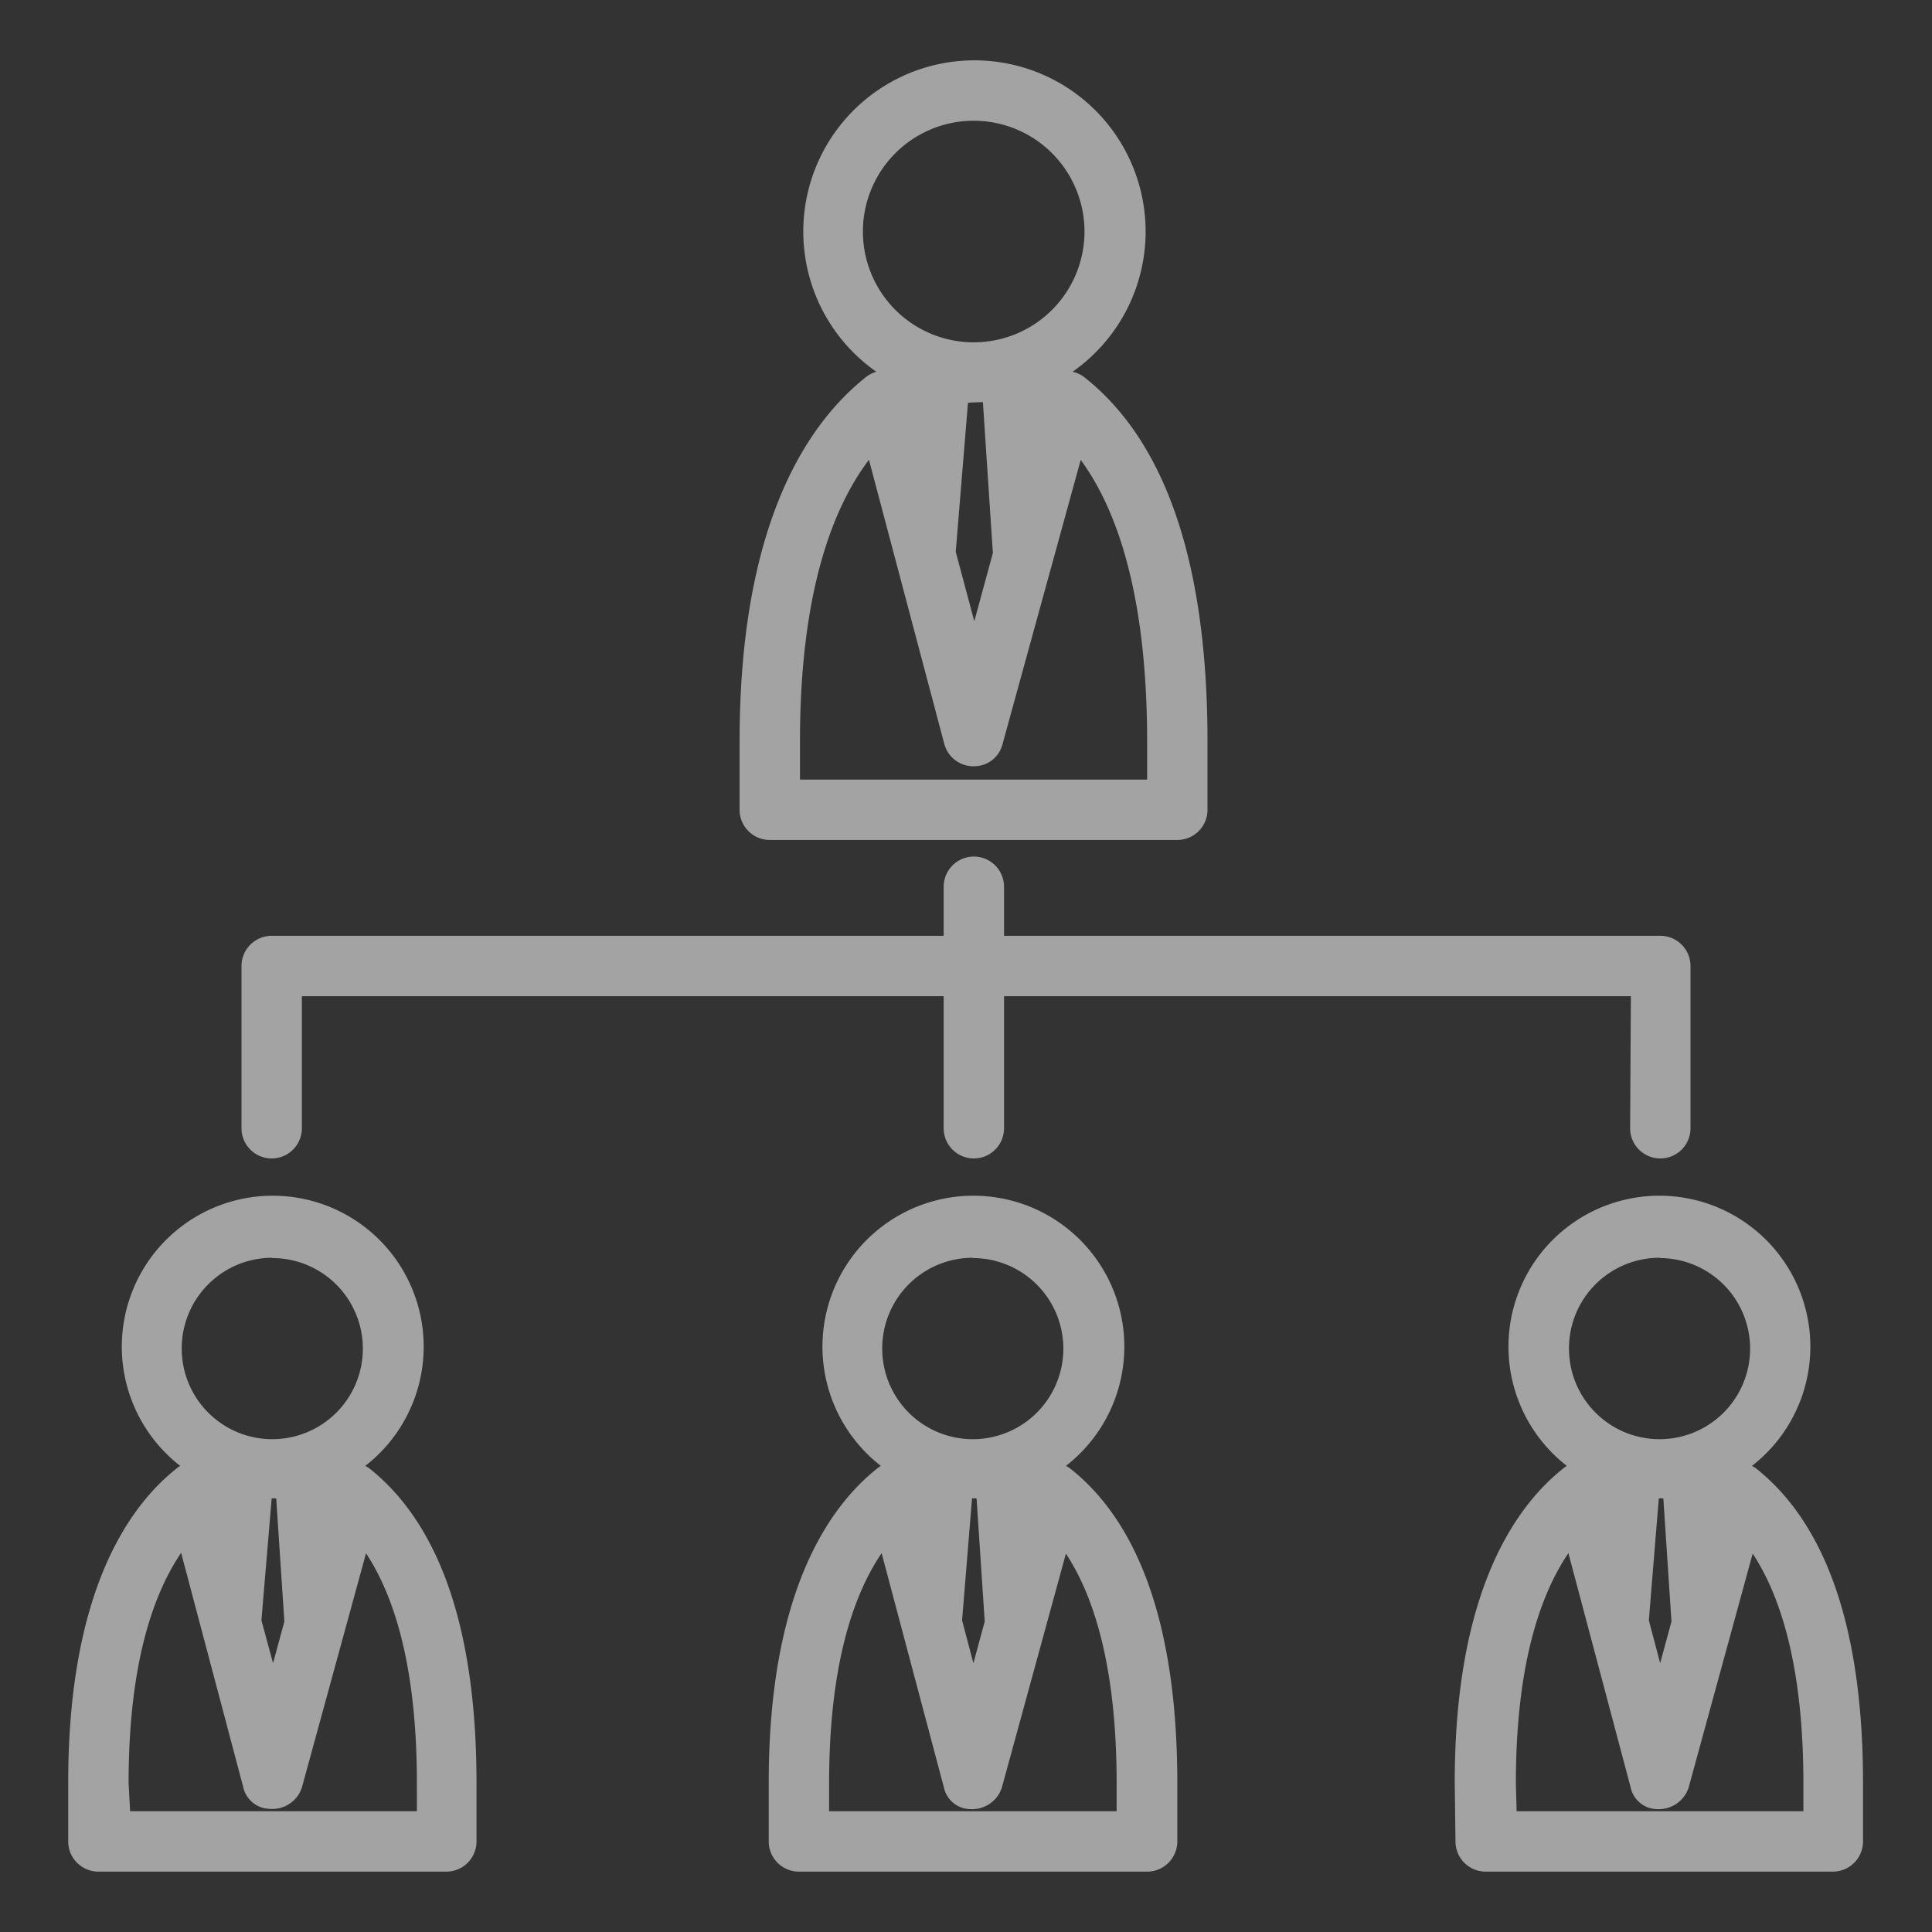 <svg id="DIVISIONS" viewBox="0 0 128 128" xmlns="http://www.w3.org/2000/svg" fill="rgba(255,255,255,0.55)"><rect x="0" y="0" width="128" height="128" fill="#333333" stroke="none"/><path d="m4.52 122a2 2 0 0 0 2 2h23.05a2 2 0 0 0 2-2v-3.86c0-10.09-2.39-17.11-7.09-20.85a1.61 1.61 0 0 0 -.28-.17 10 10 0 1 0 -12.26 0 1.88 1.88 0 0 0 -.18.12c-3.3 2.59-7.24 8.31-7.24 20.85zm12.8-14.65.68-8.08h.3l.54 8.16-.75 2.76zm.72-24a6 6 0 1 1 -6 6 6 6 0 0 1 5.96-6.02zm-9.52 34.79c0-7.86 1.61-12.5 3.48-15.26l4.11 15.5a1.83 1.83 0 0 0 1.75 1.46 2.06 2.06 0 0 0 2.14-1.41s4.25-15.52 4.25-15.52c1.82 2.75 3.37 7.39 3.37 15.23v1.86h-19z"></path><path d="m49 49.13v4.52a2 2 0 0 0 2 2h27a2 2 0 0 0 2-2v-4.52c0-11.72-2.73-19.85-8.15-24.13a1.91 1.91 0 0 0 -.79-.37 11.34 11.34 0 1 0 -13 0 2 2 0 0 0 -.66.33c-3.84 3.04-8.4 9.61-8.4 24.17zm27 0v2.52h-23v-2.52c0-9.87 2.16-15.48 4.57-18.67l5 18.86a2 2 0 0 0 2.09 1.44 1.93 1.93 0 0 0 1.76-1.46l5.18-18.83c2.34 3.19 4.4 8.8 4.4 18.66zm-10.88-22.49.66 10-1.23 4.52-1.23-4.6.81-9.87c.13-.03.78-.04.99-.05zm-.61-18.64a7.34 7.34 0 1 1 -7.34 7.34 7.34 7.34 0 0 1 7.34-7.34z"></path><path d="m108 74.75a2 2 0 0 0 2 2 2 2 0 0 0 2-2v-10.75a2 2 0 0 0 -2-2h-43.48v-3.25a2 2 0 0 0 -4 0v3.25h-44.52a2 2 0 0 0 -2 2v10.75a2 2 0 0 0 4 0v-8.75h42.52v8.75a2 2 0 0 0 4 0v-8.75h41.53z"></path><path d="m50.93 122a2 2 0 0 0 2 2h23.07a2 2 0 0 0 2-2v-3.86c0-10.09-2.4-17.14-7.1-20.85a1.61 1.61 0 0 0 -.28-.17 10 10 0 1 0 -12.26 0 1.88 1.88 0 0 0 -.18.12c-3.3 2.59-7.25 8.31-7.25 20.85zm12.81-14.65.66-8.08h.3l.54 8.16-.75 2.76zm.71-24a6 6 0 1 1 -6 6 6 6 0 0 1 6-6.02zm-9.52 34.81c0-7.86 1.61-12.5 3.48-15.26l4.12 15.5a1.82 1.82 0 0 0 1.75 1.46 2.08 2.08 0 0 0 2.09-1.41s4.25-15.52 4.25-15.52c1.81 2.75 3.36 7.39 3.36 15.23v1.84h-19.05z"></path><path d="m96.43 122a2 2 0 0 0 2 2h23a2 2 0 0 0 2-2v-3.86c0-10.09-2.38-17.11-7.08-20.85a1.61 1.61 0 0 0 -.28-.17 10 10 0 1 0 -12.26 0 1.88 1.88 0 0 0 -.18.12c-3.3 2.59-7.25 8.31-7.25 20.85zm12.81-14.65.66-8.08h.3l.54 8.16-.75 2.76zm.71-24a6 6 0 1 1 -6 6 6 6 0 0 1 6.05-6.02zm-9.52 34.81c0-7.86 1.61-12.5 3.48-15.26l4.12 15.5a1.82 1.82 0 0 0 1.75 1.46 2.08 2.08 0 0 0 2.09-1.41s4.25-15.52 4.25-15.52c1.81 2.75 3.36 7.39 3.36 15.23v1.84h-19z"></path></svg>